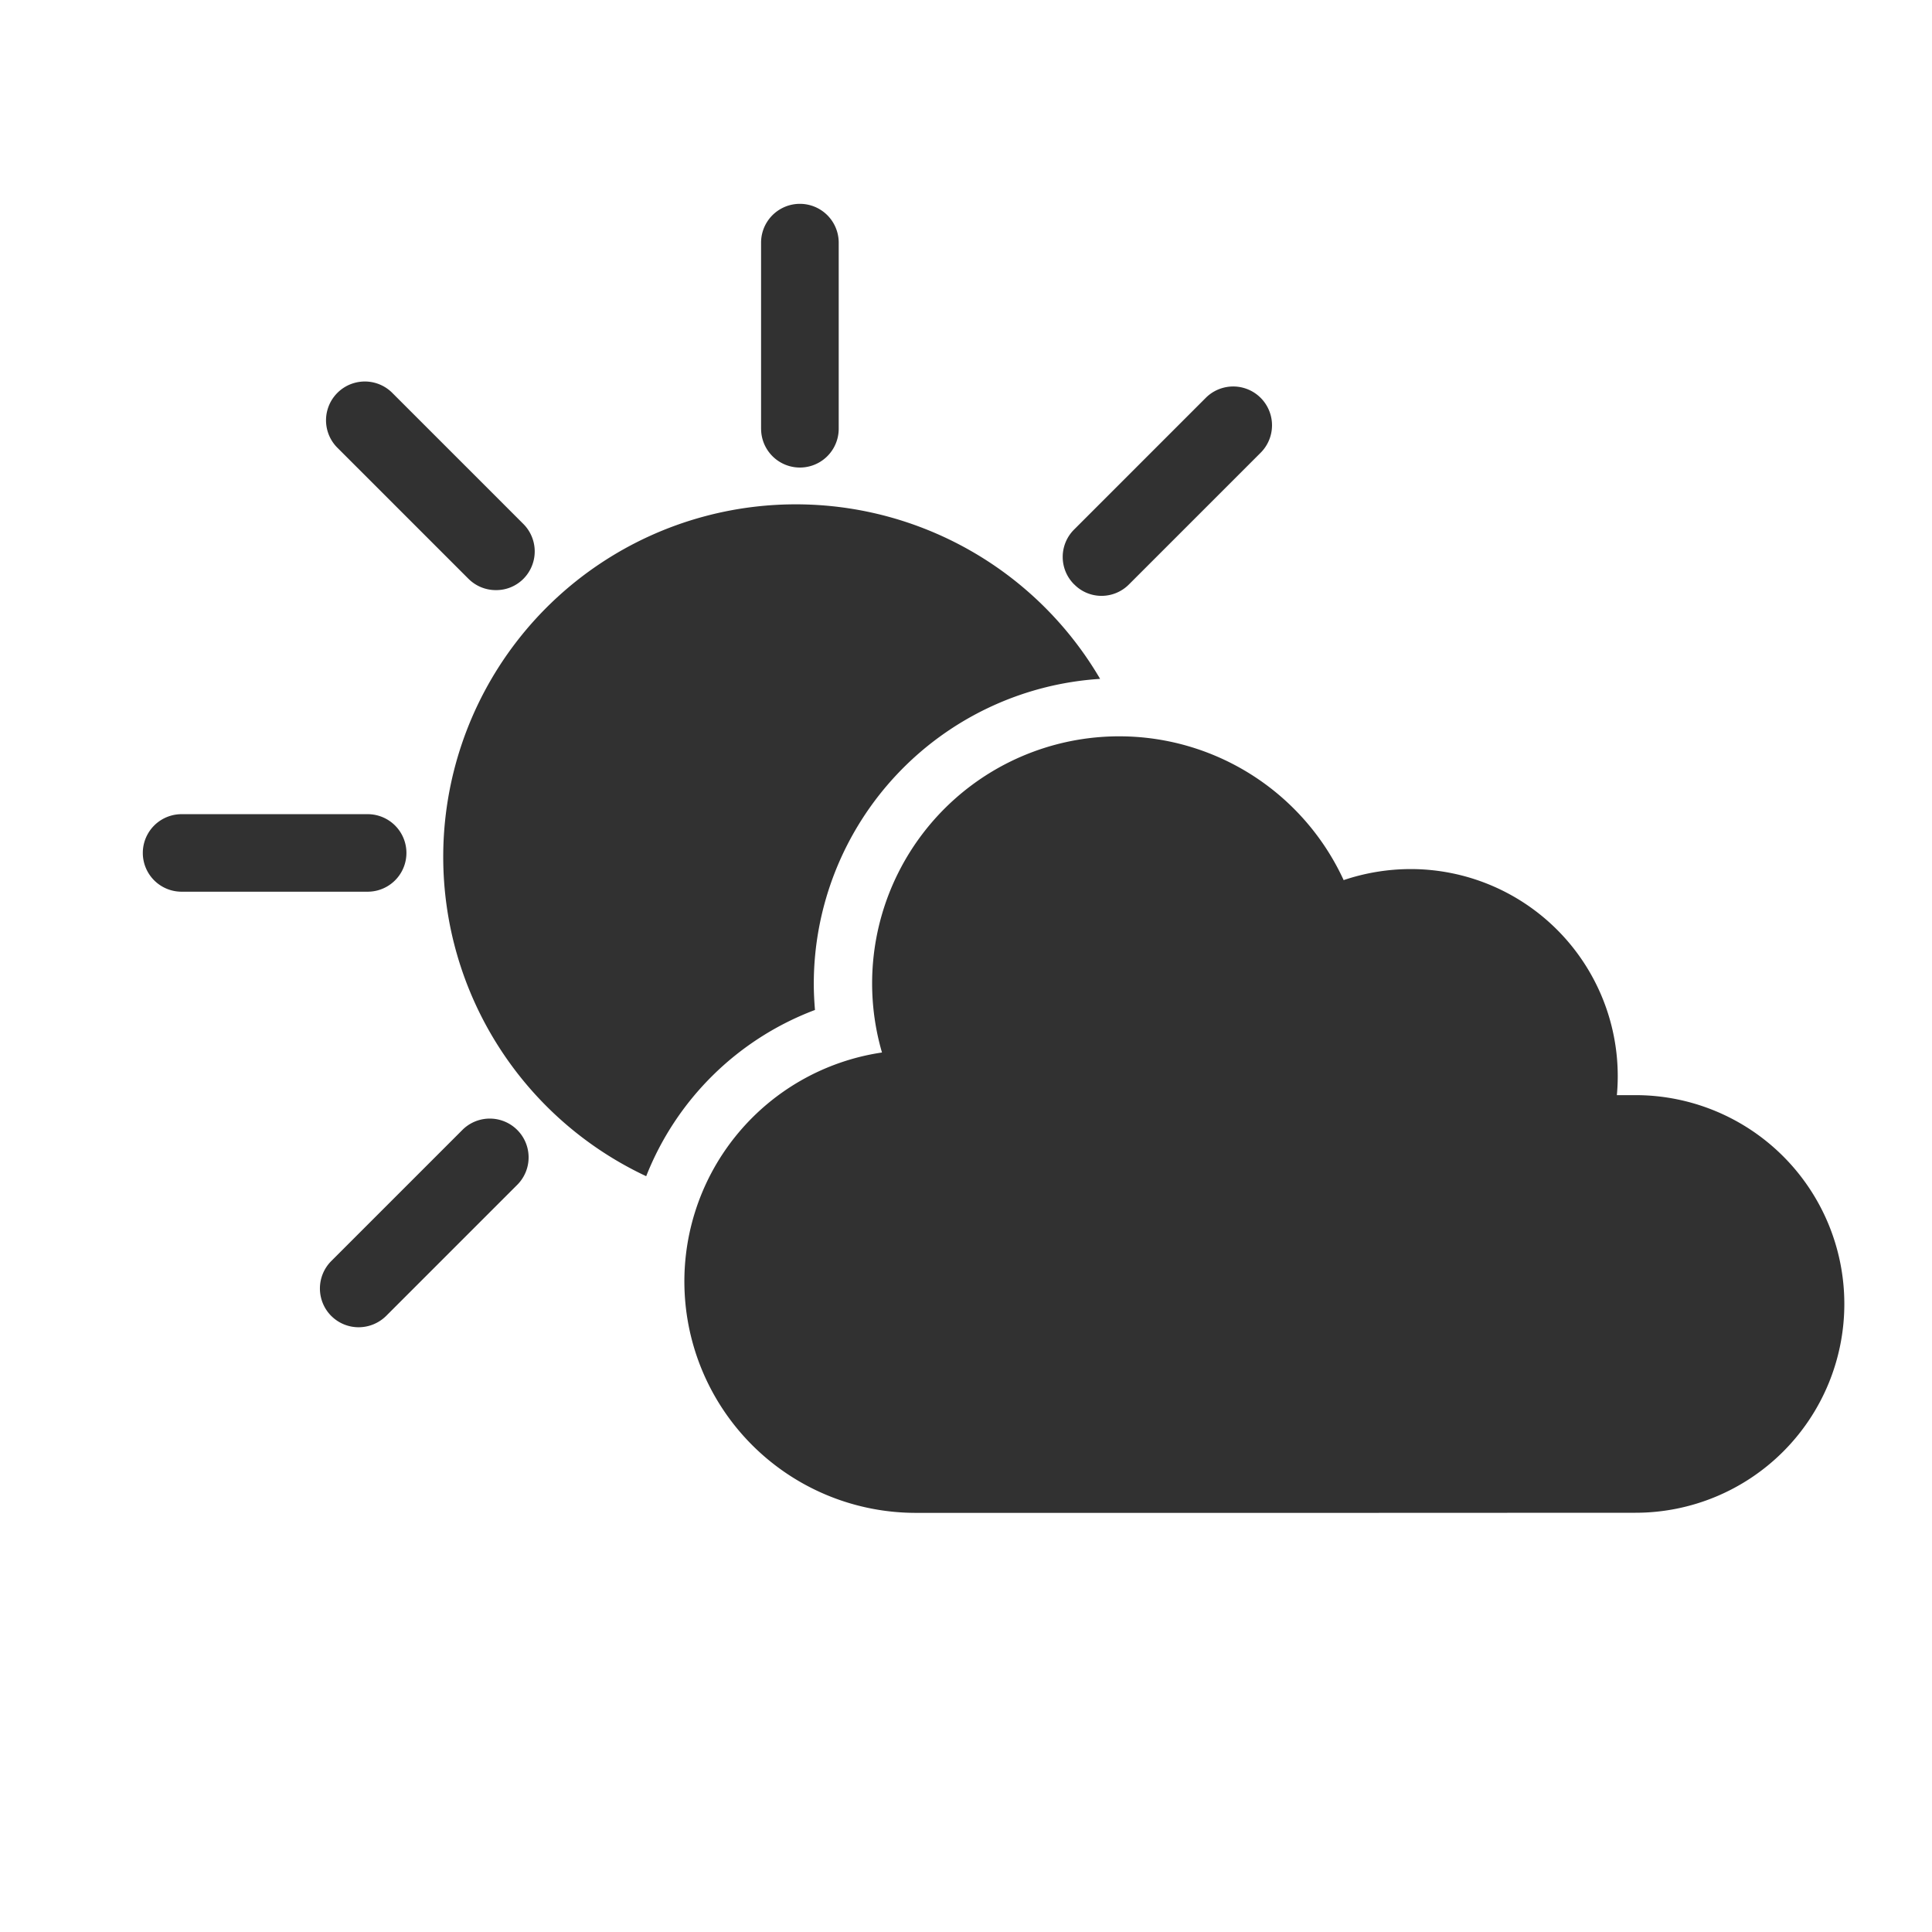 <svg xmlns="http://www.w3.org/2000/svg" width="70" height="70" viewBox="0 0 70 70">
  <g id="weather_ico_2" transform="translate(-0.031 3.939)">
    <rect id="사각형_2601" data-name="사각형 2601" width="70" height="70" transform="translate(0.031 -3.939)" fill="none"/>
    <path id="합치기_75" data-name="합치기 75" d="M8278.694,21186.143h-16a8.385,8.385,0,0,1-1.223-16.68,8.952,8.952,0,0,1,16.727-6.246,7.641,7.641,0,0,1,2.431-.4,7.505,7.505,0,0,1,7.5,7.5c0,.232-.011.467-.032.691h.676a7.565,7.565,0,1,1,0,15.131Zm-37.177-7.135a1.408,1.408,0,0,1,0-1.988l4.77-4.77a1.406,1.406,0,0,1,1.988,1.988l-4.77,4.77a1.422,1.422,0,0,1-.994.41A1.4,1.4,0,0,1,8241.518,21179.008Zm4.057-16.631a12.774,12.774,0,0,1,23.8-6.451,11.078,11.078,0,0,0-10.374,11.039c0,.324.017.639.043.957a10.582,10.582,0,0,0-6.115,6.023A12.781,12.781,0,0,1,8245.574,21162.377Zm-9.48,1.26a1.4,1.4,0,1,1,0-2.809h6.742a1.4,1.4,0,1,1,0,2.809Zm32.339-11.135a1.4,1.4,0,0,1,0-1.988l4.769-4.77a1.406,1.406,0,0,1,1.989,1.988l-4.77,4.77a1.4,1.4,0,0,1-.994.416A1.383,1.383,0,0,1,8268.433,21152.5Zm-21.943-.2-4.77-4.77a1.406,1.406,0,0,1,1.988-1.988l4.77,4.77a1.408,1.408,0,0,1,0,1.988,1.387,1.387,0,0,1-.994.408A1.4,1.4,0,0,1,8246.489,21152.3Zm10.6-5.439v-6.742a1.406,1.406,0,0,1,2.813,0v6.742a1.406,1.406,0,1,1-2.812,0Z" transform="translate(-8229.484 -21135.268)" fill="#313131" stroke="rgba(0,0,0,0)" stroke-miterlimit="10" stroke-width="1"/>
  </g>
</svg>
